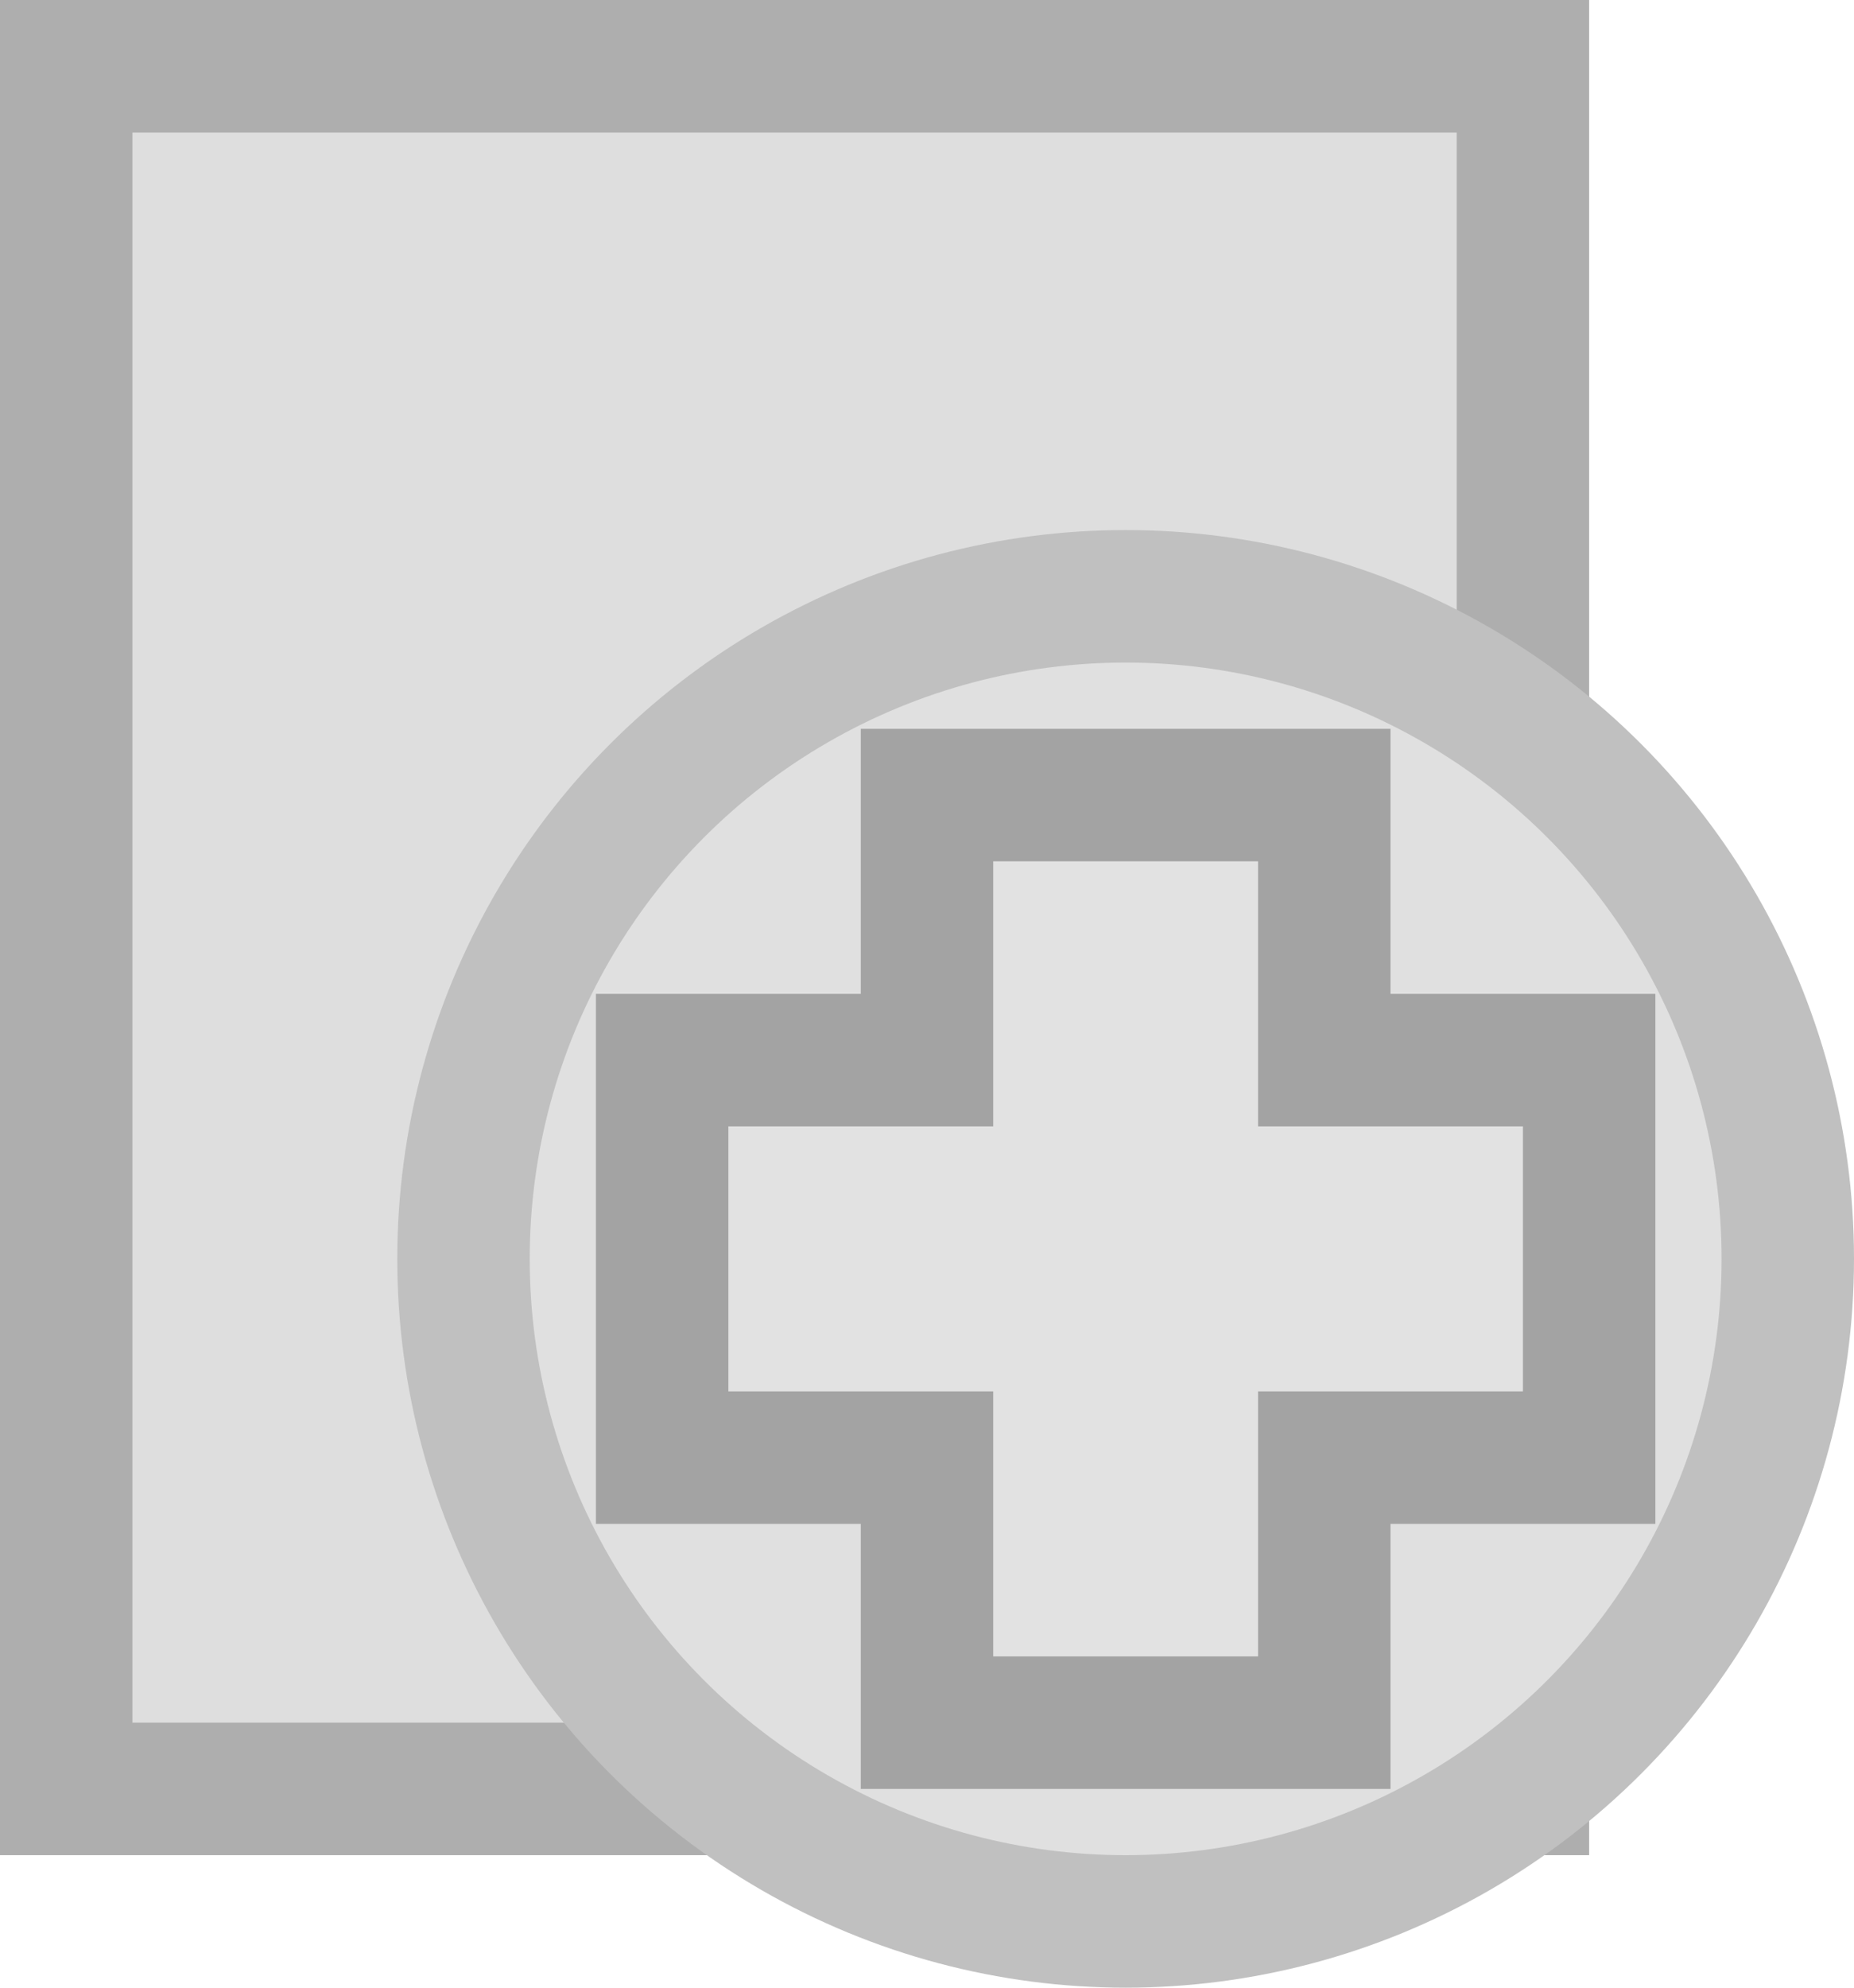 <svg width="14" height="15" viewBox="0 0 14 15" fill="none" xmlns="http://www.w3.org/2000/svg">
<rect x="0.5" y="0.5" width="11" height="13" fill="#DEDEDE" stroke="#AEAEAE"/>
<circle cx="8.5" cy="9.5" r="5" fill="#E0E0E0" stroke="#C0C0C0"/>
<path d="M10 6H7V8H5V11H7V13H10V11H12V8H10V6Z" fill="#E2E2E2" stroke="#A3A3A3"/>
</svg>
